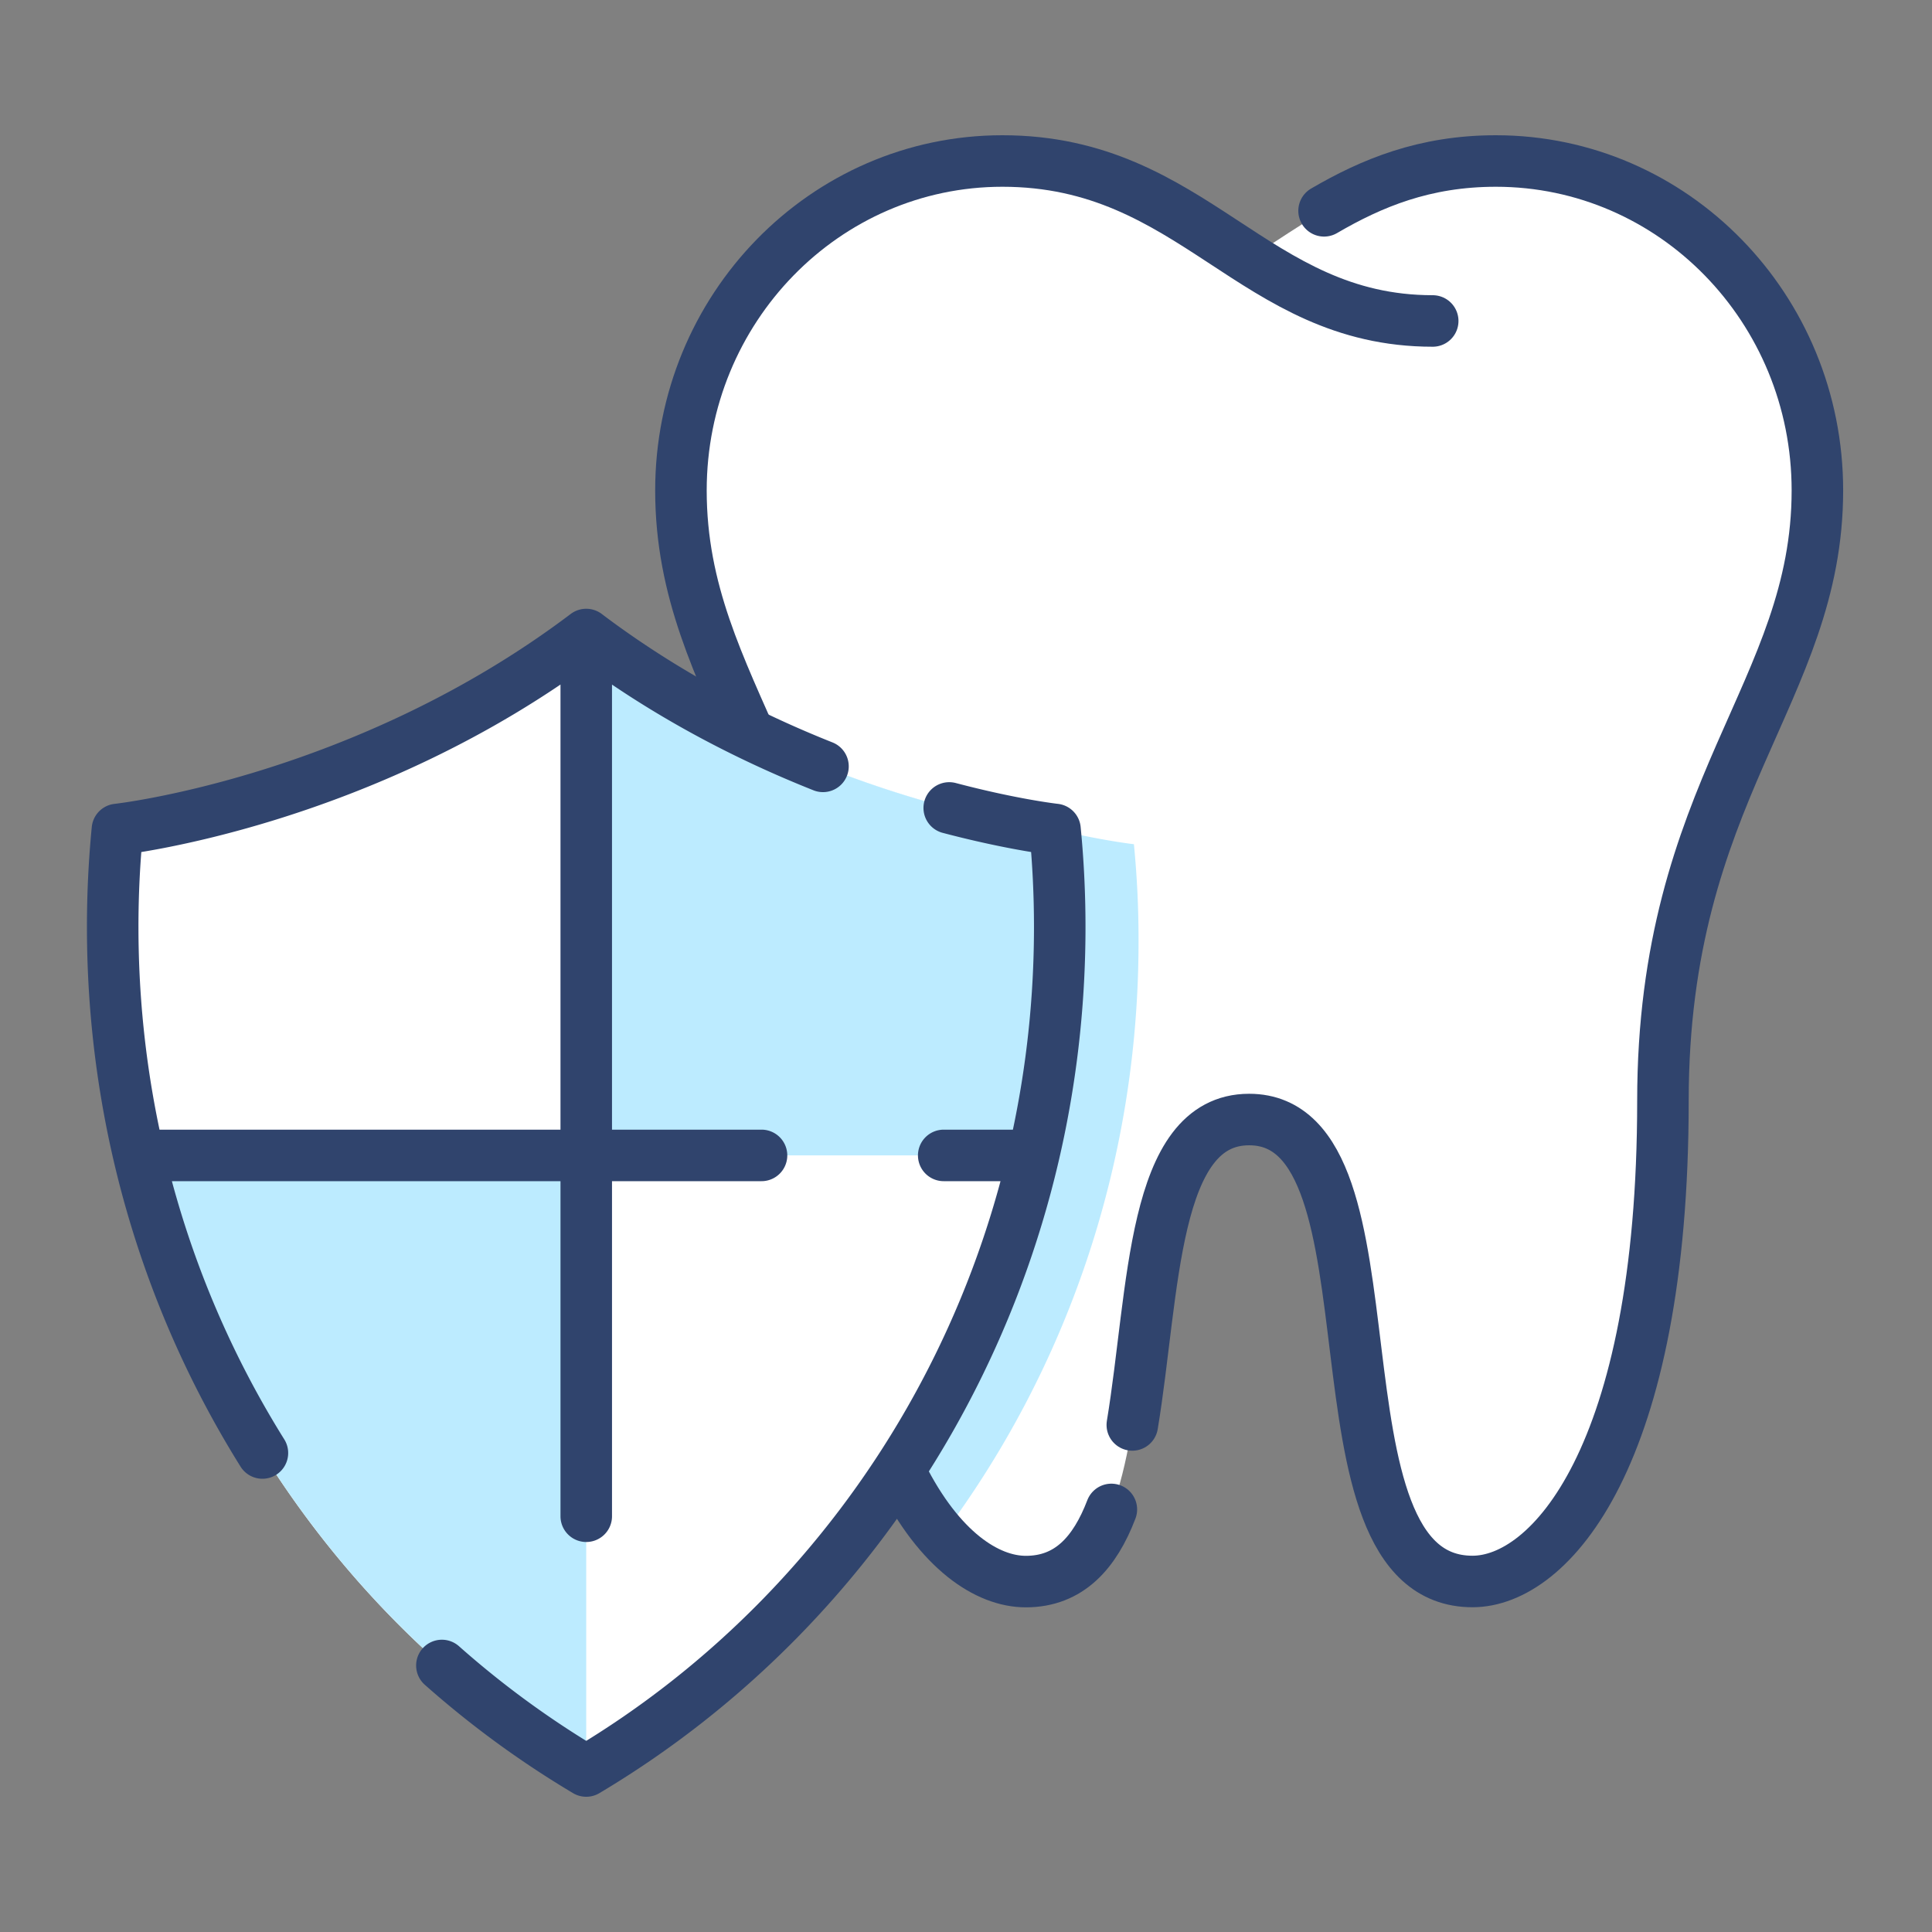 <svg width="75" height="75" fill="none" xmlns="http://www.w3.org/2000/svg">
    <rect width="100%" height="100%" fill="#808080" stroke="none"/>
    <path d="M58.074 6.25c-4.284 0-6.85 2.044-9.581 3.787-2.732-1.743-5.298-3.787-9.581-3.787-6.89 0-12.478 5.724-12.478 12.787 0 7.845 5.996 11.614 5.996 23.702 0 13.827 4.394 18.654 7.394 18.654 6.731 0 2.46-17.933 8.669-17.933 6.21 0 1.937 17.937 8.669 17.937 3 0 7.393-4.827 7.393-18.654 0-12.092 5.996-15.857 5.996-23.703 0-7.066-5.588-12.79-12.477-12.79z" fill="#fff"/>
    <path d="M44.018 32.772s-1.17-.129-3.063-.573c0 0-5.478-.6-11.886-3.717 1.61 3.628 3.36 7.731 3.36 14.26 0 9.214 1.953 14.427 4.14 16.883 4.783-6.386 7.629-14.386 7.629-23.07a37.84 37.84 0 0 0-.18-3.783z" fill="#BCEBFF"/>
    <path d="M43.143 58.596c-.643 1.68-1.64 2.801-3.32 2.801-3 0-7.393-4.827-7.393-18.654 0-12.092-5.996-15.857-5.996-23.703 0-7.066 5.588-12.79 12.478-12.79 7.46 0 9.713 6.21 16.706 6.21" stroke="#30446D" stroke-width="2" stroke-linecap="round" stroke-linejoin="round"/>
    <path d="M51.4 8.184c1.846-1.077 3.898-1.934 6.67-1.934 6.893 0 12.481 5.724 12.481 12.787 0 7.845-5.996 11.614-5.996 23.702 0 13.827-4.393 18.654-7.393 18.654-6.732 0-2.46-17.933-8.67-17.933-3.782 0-3.676 6.654-4.536 11.856" stroke="#30446D" stroke-width="2" stroke-linecap="round" stroke-linejoin="round"/>
    <path d="M22.757 68.75c10.989-6.54 18.382-18.765 18.382-32.768 0-1.276-.062-2.54-.184-3.783 0 0-9.566-1.045-18.198-7.567C14.124 31.154 4.558 32.2 4.558 32.2a38.963 38.963 0 0 0-.183 3.783c0 14.003 7.393 26.227 18.382 32.768z" fill="#fff"/>
    <path d="M40.121 44.853a38.922 38.922 0 0 0 1.018-8.871c0-1.276-.062-2.54-.183-3.783 0 0-9.567-1.045-18.199-7.567v20.22h17.364zM5.393 44.853c2.382 10.195 8.775 18.783 17.364 23.897V44.853H5.392z" fill="#BCEBFF"/>
    <path d="M22.758 24.632V58.86M29.562 44.853H5.392M40.12 44.853h-3.485M17.154 64.654a36.84 36.84 0 0 0 5.603 4.096v0c10.989-6.54 18.382-18.765 18.382-32.768 0-1.276-.062-2.54-.184-3.783 0 0-1.61-.177-4.106-.835M31.948 29.75c-2.86-1.136-6.085-2.772-9.191-5.118C14.124 31.154 4.558 32.2 4.558 32.2a38.963 38.963 0 0 0-.183 3.783c0 7.522 2.132 14.533 5.812 20.422" stroke="#30446D" stroke-width="2" stroke-linecap="round" stroke-linejoin="round"/>
</svg>
